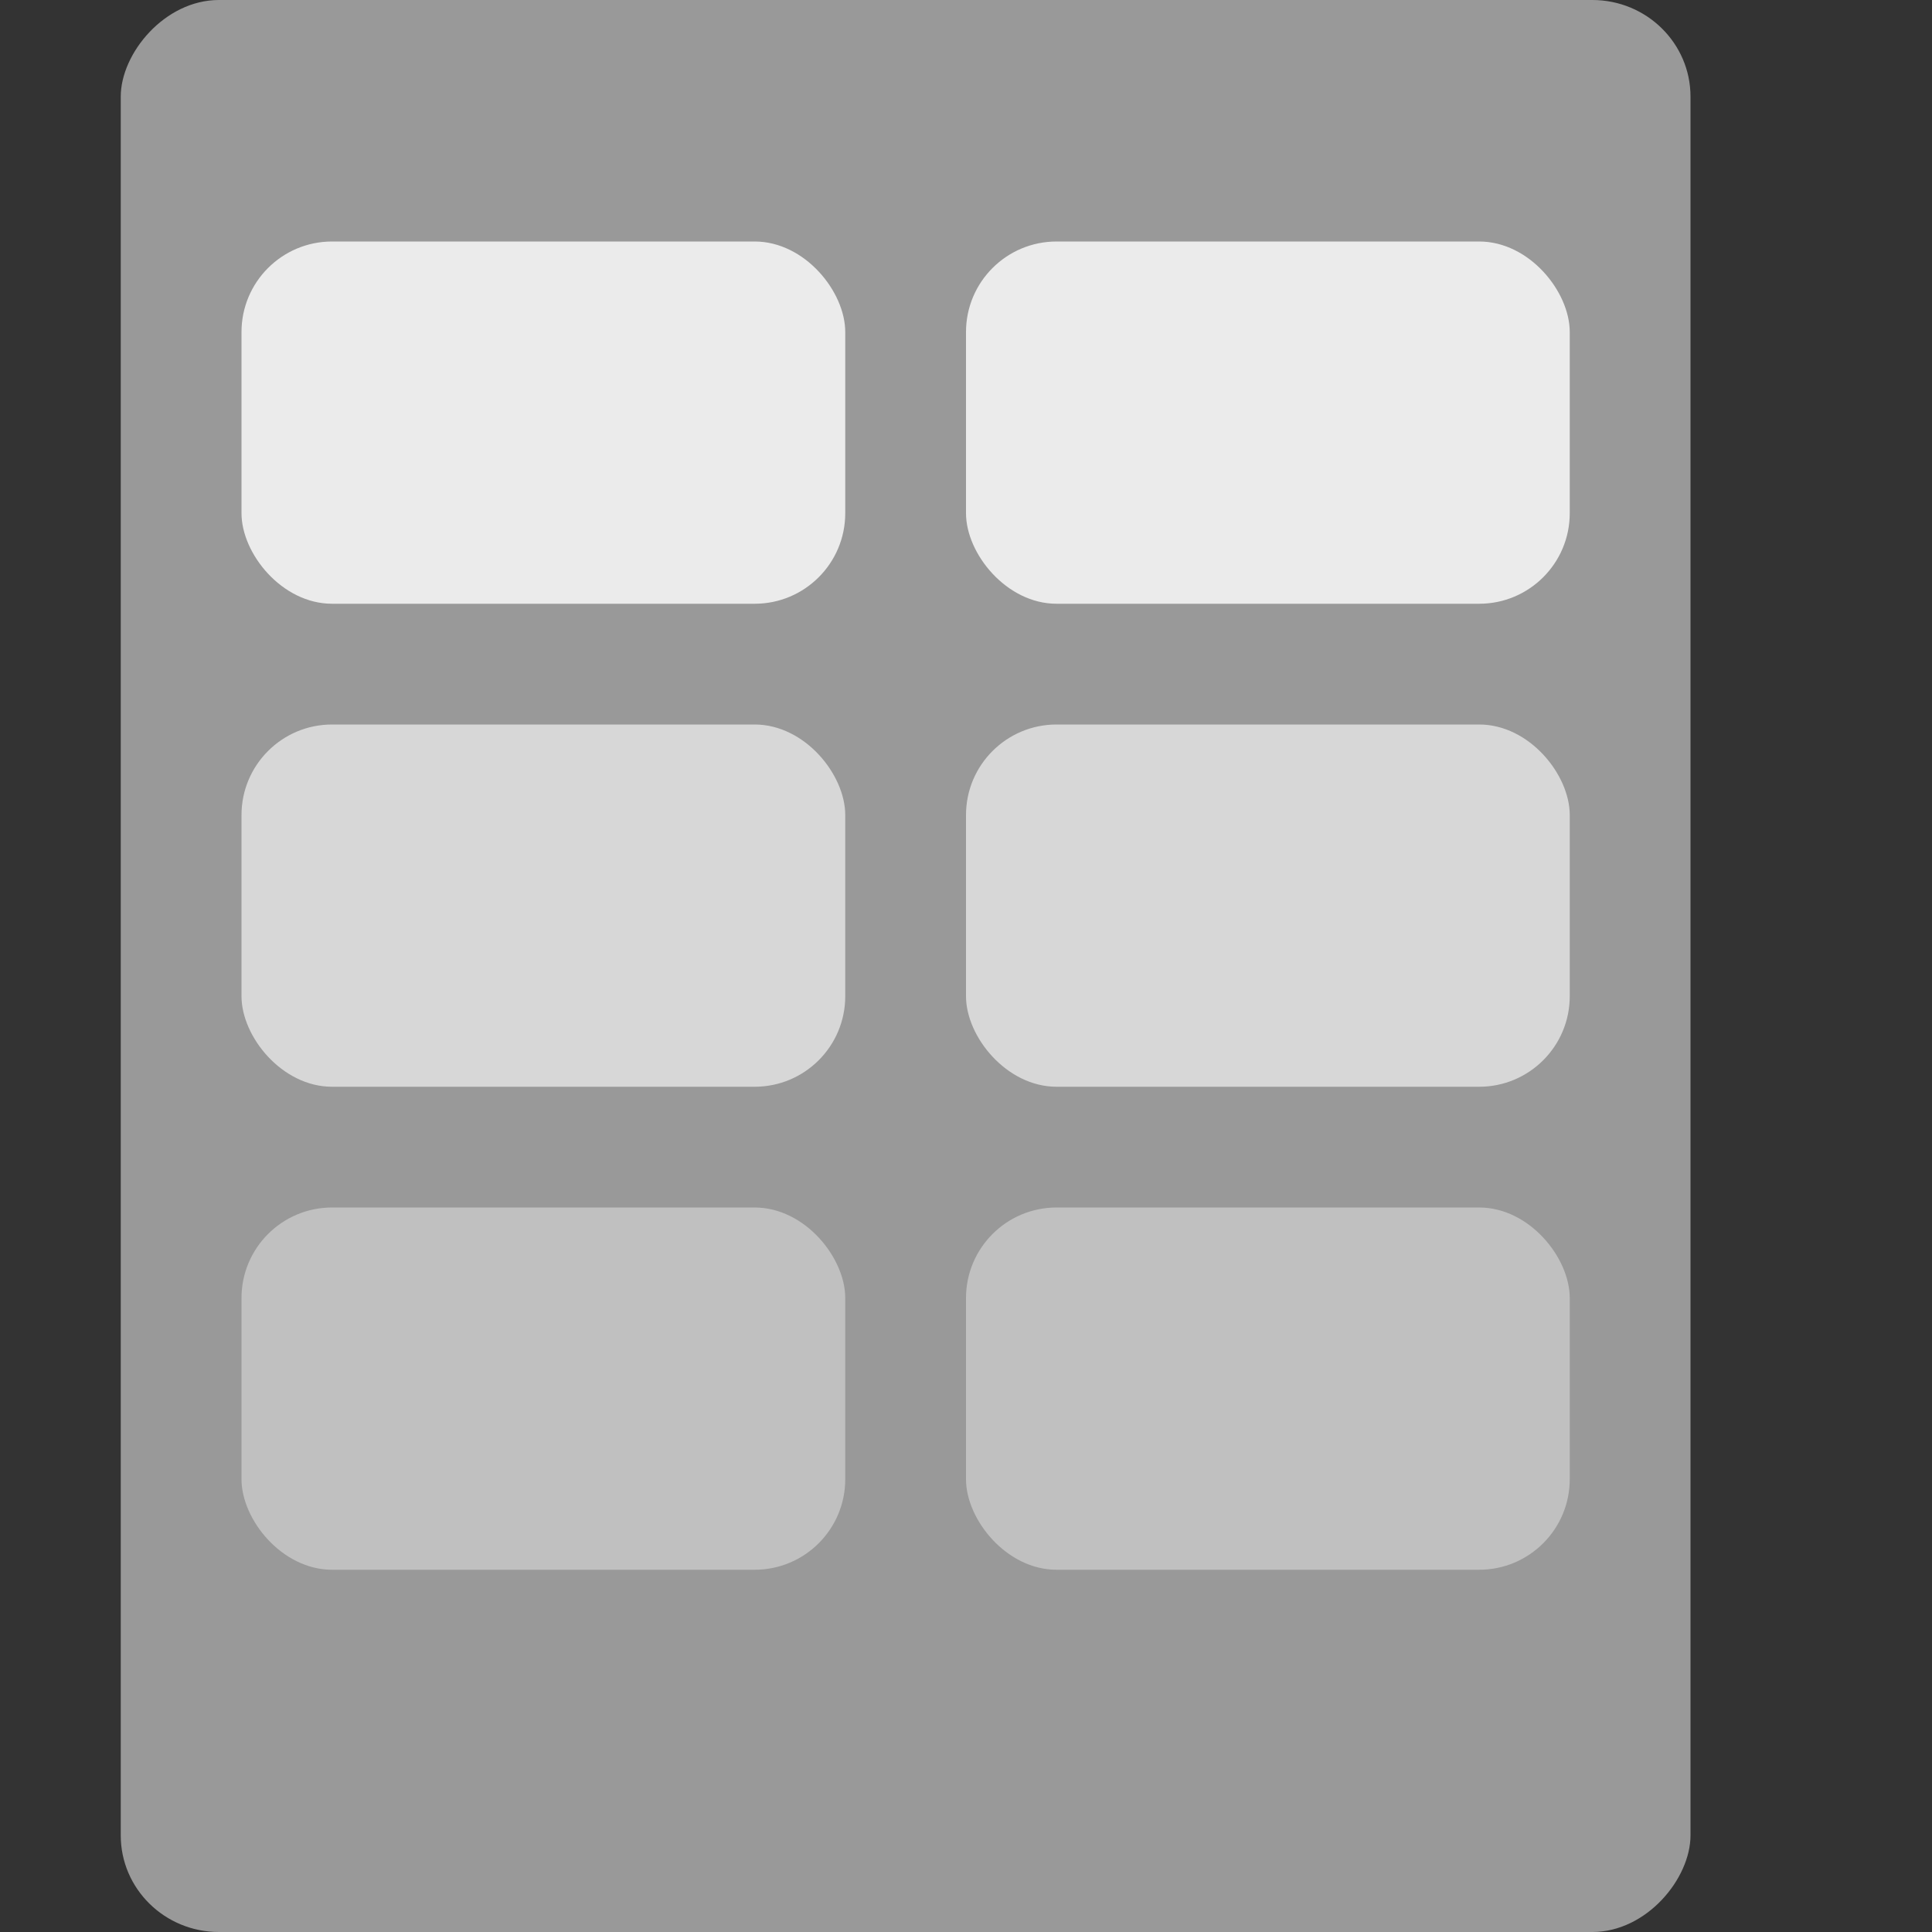 <svg xmlns="http://www.w3.org/2000/svg" width="16" height="16" version="1">
 <rect width="100%" height="100%" fill="#333333" stroke="none"/>
 <rect style="fill:#999999" width="13" height="16" x="-14" y="0" rx=".813" ry=".8" transform="scale(-1,1)"/>
 <rect style="fill:#ebebeb" width="5" height="3" x="2" y="2" ry=".75"/>
 <rect style="fill:#d7d7d7" width="5" height="3" x="2" y="6" ry=".75"/>
 <rect style="fill:#c0c0c0" width="5" height="3" x="2" y="10" ry=".75"/>
 <rect style="fill:#ebebeb" width="5" height="3" x="8" y="2" ry=".75"/>
 <rect style="fill:#d7d7d7" width="5" height="3" x="8" y="6" ry=".75"/>
 <rect style="fill:#c0c0c0" width="5" height="3" x="8" y="10" ry=".75"/>
</svg>
